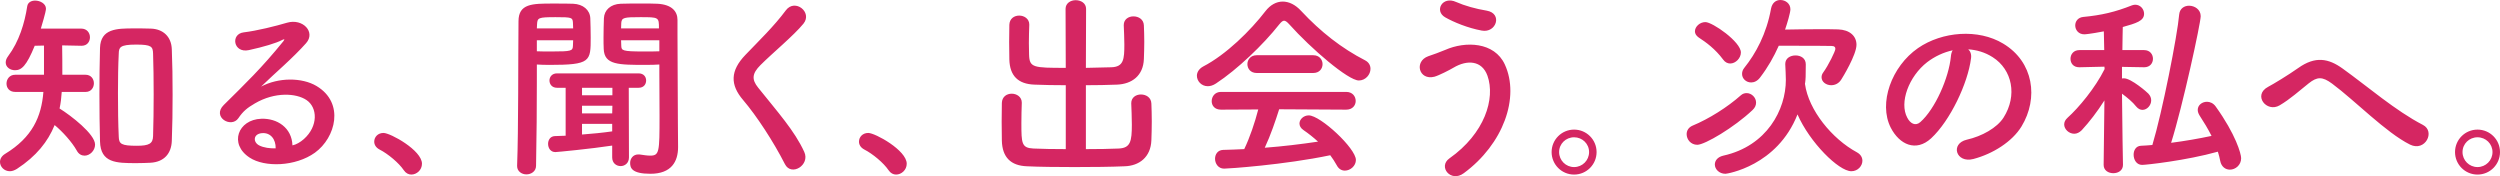 <svg version="1.1" xmlns="http://www.w3.org/2000/svg" xmlns:xlink="http://www.w3.org/1999/xlink" x="0px" y="0px" width="532.394px" height="37.519px" viewBox="0 0 532.394 37.519" xml:space="preserve"><g><path d="M13.148 19.576c-.084 1.217-.21 2.395-.463 3.527 2.437 1.512 7.562 5.461 7.562 7.688 0 1.303-1.134 2.354-2.227 2.354-.63 0-1.26-.295-1.68-1.094-1.009-1.805-3.024-4.031-4.705-5.418-1.428 3.529-3.906 6.637-8.023 9.326-.546.336-1.05.504-1.512.504C.882 36.463 0 35.496 0 34.488c0-.631.336-1.26 1.092-1.723 5.797-3.529 7.729-7.896 8.149-13.189H3.234c-1.261 0-1.849-.883-1.849-1.766 0-.924.63-1.891 1.849-1.891h6.133c0-6.217 0-6.217 0-6.217L7.393 9.746c-1.764 4.326-2.814 5.209-4.2 5.209-1.05 0-1.975-.672-1.975-1.639 0-.42.126-.84.504-1.344 2.353-3.15 3.529-7.059 4.075-10.629.126-.84.882-1.219 1.681-1.219 1.092 0 2.31.674 2.31 1.723 0 .211-.042.756-1.092 4.244h8.611c1.219 0 1.849.924 1.849 1.848s-.588 1.807-1.765 1.807c-.042 0-.042 0-.084 0l-4.074-.084c.042 1.932.042 4.453.042 6.258h4.957c1.176 0 1.764.926 1.764 1.807 0 .924-.588 1.85-1.764 1.85H13.148zM29.027 34.74c-4.285 0-7.604-.043-7.729-4.621-.084-3.15-.126-6.553-.126-9.955 0-3.445.042-6.848.126-9.957.126-4.115 3.57-4.158 7.225-4.158 1.219 0 2.479 0 3.613.043 2.562.084 4.368 1.68 4.452 4.41.126 2.982.168 6.301.168 9.662 0 3.359-.042 6.721-.168 9.828-.084 2.646-1.596 4.496-4.536 4.664C31.169 34.697 30.119 34.74 29.027 34.74zM32.724 20.08c0-3.109-.042-6.176-.126-8.654-.042-1.512-.336-1.932-3.612-1.932-3.529 0-3.655.629-3.697 1.932-.126 2.436-.168 5.42-.168 8.402 0 3.275.042 6.594.168 9.283.042 1.555.546 1.932 3.865 1.932 2.604 0 3.402-.461 3.444-2.059C32.682 26.338 32.724 23.188 32.724 20.08zM64.714 29.615c3.066-2.73 2.94-6.721.546-8.318-2.184-1.469-6.721-1.764-10.964.715-1.68.967-2.562 1.723-3.528 3.15-1.513 2.227-5.713-.252-3.108-2.814 4.621-4.578 8.023-7.812 12.686-13.568.463-.588.043-.42-.294-.252-1.176.631-3.948 1.471-7.057 2.143-3.318.715-3.949-3.445-1.093-3.781 2.814-.336 6.848-1.344 9.242-2.059 3.36-.965 6.133 2.018 4.032 4.369-1.344 1.512-3.024 3.15-4.704 4.705-1.681 1.555-3.361 3.066-4.873 4.537 3.696-1.975 8.695-1.975 11.804-.127 6.049 3.613 4.075 11.006-.336 14.199-4.159 2.982-10.712 3.15-13.904 1.051-4.453-2.898-2.479-8.107 2.479-8.275 3.36-.127 6.511 1.889 6.637 5.67C63.076 30.791 63.958 30.287 64.714 29.615zM55.767 28.355c-1.849.168-1.933 1.891-.588 2.604.966.504 2.352.672 3.528.631C58.749 29.656 57.614 28.188 55.767 28.355zM85.996 36.252c-1.05-1.555-3.36-3.486-5.167-4.41-.798-.42-1.134-1.051-1.134-1.68 0-.967.756-1.85 1.975-1.85 1.47 0 8.191 3.697 8.191 6.553 0 1.346-1.135 2.311-2.269 2.311C87.005 37.176 86.416 36.883 85.996 36.252zM114.325 17.559c0 4.832-.042 11.721-.168 17.727 0 1.219-1.05 1.85-2.059 1.85-.966 0-1.975-.631-1.975-1.766 0-.041 0-.041 0-.084.295-7.77.211-22.305.295-30.748 0-3.781 2.94-3.781 7.309-3.781 1.723 0 3.529 0 4.327.043 2.143.084 3.57 1.344 3.654 3.066.042 1.344.084 2.73.084 4.115 0 5.125 0 5.84-8.863 5.84-1.008 0-1.975-.043-2.604-.084C114.325 14.744 114.325 16.047 114.325 17.559zM122.055 6.049c0-.42-.042-.84-.042-1.219-.084-1.092-.168-1.176-3.697-1.176-3.696 0-3.864.127-3.948 1.512 0 .295-.042.588-.042.883H122.055zM114.325 8.57v2.352c.63.041 1.891.041 3.192.041 4.201 0 4.453-.125 4.495-1.217 0-.379.042-.756.042-1.176H114.325zM130.372 31.002c-4.369.672-11.72 1.385-12.099 1.385-1.05 0-1.554-.881-1.554-1.764 0-.799.462-1.596 1.428-1.639.757-.041 1.555-.041 2.311-.084V18.693h-1.848c-1.051 0-1.597-.756-1.597-1.555 0-.756.546-1.512 1.597-1.512h17.391c1.092 0 1.597.756 1.597 1.512 0 .799-.505 1.555-1.597 1.555H133.9l.042 14.828c0 1.219-.882 1.848-1.764 1.848-.925 0-1.807-.629-1.807-1.848V31.002zM130.414 18.693h-6.469v1.596h6.469V18.693zM130.414 22.516h-6.469v1.639h6.427L130.414 22.516zM130.372 26.381h-6.427v2.268c2.226-.168 4.368-.377 6.427-.672V26.381zM137.682 13.82c-6.05 0-8.99 0-9.116-3.402-.042-.799-.042-1.596-.042-2.438 0-1.385.042-2.771.084-4.115.084-1.723 1.429-2.982 3.571-3.066.798-.043 2.73-.043 4.536-.043 1.303 0 2.562 0 3.277.043 3.15.168 4.284 1.68 4.284 3.443 0 .967 0 1.975 0 2.982 0 6.217.084 13.484.084 18.861 0 2.018.042 3.781.042 5.252 0 3.023-1.386 5.67-5.881 5.67-3.99 0-4.327-1.26-4.327-2.311 0-.924.631-1.805 1.723-1.805.084 0 .168 0 .252 0 .882.125 1.639.252 2.269.252 1.975 0 2.017-.715 2.017-8.402 0-3.234-.042-6.68-.042-9.326 0-.629 0-1.176 0-1.68C139.781 13.777 138.773 13.82 137.682 13.82zM140.328 6.049c0-2.395 0-2.395-3.991-2.395-3.402 0-3.948.084-4.032 1.219 0 .377-.042.756-.042 1.176H140.328zM140.412 8.57h-8.149c0 .42.042.797.042 1.176.042 1.008.168 1.217 4.704 1.217 1.387 0 2.814 0 3.403-.041V8.57zM167.155 34.949c-2.437-4.787-6.007-10.248-8.906-13.652-2.772-3.234-2.772-6.217.505-9.619 2.856-2.982 6.091-6.092 8.611-9.494 1.933-2.562 5.713.42 3.738 2.857-2.101 2.562-6.553 6.217-9.157 8.82-1.807 1.807-1.891 3.068-.504 4.789 4.2 5.252 7.771 9.201 9.829 13.695C172.574 35.16 168.499 37.639 167.155 34.949zM189.228 36.252c-1.05-1.555-3.36-3.486-5.167-4.41-.798-.42-1.134-1.051-1.134-1.68 0-.967.756-1.85 1.975-1.85 1.47 0 8.191 3.697 8.191 6.553 0 1.346-1.135 2.311-2.269 2.311C190.236 37.176 189.647 36.883 189.228 36.252zM226.962 18.146c-2.353 0-4.663-.041-6.68-.125-3.444-.127-5.25-1.85-5.335-5.377 0-1.135-.042-2.395-.042-3.697 0-1.26.042-2.52.042-3.654.042-1.344 1.051-1.975 2.101-1.975 1.051 0 2.143.672 2.143 1.891 0 .041 0 .041 0 .084-.042 1.219-.084 2.562-.084 3.865 0 .881.042 1.764.042 2.479.084 2.771.882 2.814 7.813 2.814L226.92 1.891c0-1.219 1.092-1.85 2.143-1.85 1.134 0 2.227.631 2.227 1.85l-.042 12.561c1.848-.043 3.696-.084 5.419-.127 2.646-.084 2.772-1.723 2.772-4.873 0-1.387-.084-2.814-.126-4.033 0-.041 0-.041 0-.084 0-1.217 1.008-1.848 2.058-1.848 1.093 0 2.185.631 2.227 1.932.042 1.051.084 2.27.084 3.488 0 1.217-.042 2.479-.084 3.654-.126 3.611-2.604 5.334-5.713 5.461-2.101.084-4.369.125-6.637.125v13.611c2.604 0 5.124-.043 7.015-.127 2.479-.125 2.772-1.512 2.772-5.082 0-1.596-.084-3.277-.126-4.494 0-.043 0-.043 0-.084 0-1.219 1.009-1.85 2.059-1.85 1.092 0 2.185.631 2.227 1.934.042 1.049.084 2.436.084 3.822 0 1.385-.042 2.814-.084 3.99-.126 3.613-2.604 5.461-5.713 5.545-2.898.127-6.806.168-10.628.168-3.823 0-7.562-.041-10.166-.168-3.444-.127-5.251-1.932-5.335-5.461 0-1.135-.042-2.562-.042-4.033 0-1.428.042-2.855.042-3.99.042-1.344 1.05-1.975 2.101-1.975 1.05 0 2.142.672 2.142 1.891 0 .041 0 .041 0 .084-.042 1.219-.084 2.814-.084 4.285 0 4.326.042 5.293 2.562 5.418 1.891.084 4.327.127 6.89.127V18.146zM274.549 5.166c-.462-.504-.798-.756-1.092-.756s-.588.252-1.009.756c-3.444 4.369-8.989 9.662-13.484 12.604-.63.42-1.218.588-1.764.588-1.345 0-2.311-1.092-2.311-2.227 0-.715.42-1.471 1.344-1.975 4.873-2.52 10.082-7.645 13.274-11.805 1.009-1.301 2.311-2.016 3.655-2.016 1.302 0 2.688.631 3.948 2.016 4.117 4.412 8.611 7.939 13.61 10.502.799.42 1.135 1.094 1.135 1.807 0 1.219-1.051 2.479-2.479 2.479C287.109 17.139 279.212 10.375 274.549 5.166zM272.406 23.271c-.756 2.395-1.806 5.504-3.066 8.191 3.865-.293 7.688-.756 11.343-1.301-.967-.883-2.017-1.723-3.067-2.438-.63-.42-.882-.924-.882-1.428 0-.883.882-1.723 1.975-1.723 2.479 0 10.04 7.016 10.04 9.494 0 1.26-1.177 2.268-2.353 2.268-.673 0-1.303-.336-1.723-1.135-.42-.756-.882-1.469-1.387-2.141-9.829 2.057-21.76 2.855-22.6 2.855-1.26 0-1.933-1.092-1.933-2.1 0-.924.547-1.85 1.723-1.891 1.471-.043 2.982-.084 4.495-.168 1.176-2.438 2.269-5.672 2.982-8.443l-7.939.041c-1.345 0-1.975-.881-1.975-1.807 0-.965.672-1.973 1.975-1.973h26.675c1.344 0 2.017.965 2.017 1.932 0 .924-.673 1.848-2.017 1.848L272.406 23.271zM267.618 15.543c-1.303 0-1.975-.924-1.975-1.891 0-.924.672-1.891 1.975-1.891h12.056c1.303 0 1.975.967 1.975 1.891 0 .967-.672 1.891-1.975 1.891H267.618zM308.66 33.732c7.52-5.293 9.83-12.729 8.107-17.602-1.176-3.277-4.326-3.445-7.225-1.723-.841.504-3.15 1.68-4.075 1.932-3.318.842-4.368-3.275-1.302-4.367 1.092-.379 2.437-.842 3.612-1.346 4.285-1.889 10.46-1.721 12.687 3.109 3.234 7.016-.336 16.971-8.737 23.146C308.955 38.941 306.183 35.496 308.66 33.732zM307.778 3.697c-2.395-1.346-.63-4.621 2.311-3.277 1.807.799 4.201 1.471 6.511 1.848 3.445.588 2.059 4.832-1.05 4.244C312.567 5.965 309.543 4.705 307.778 3.697zM335.216 37.176c-2.646 0-4.789-2.143-4.789-4.789s2.143-4.787 4.789-4.787 4.788 2.141 4.788 4.787S337.862 37.176 335.216 37.176zM335.216 29.236c-1.765 0-3.193 1.387-3.193 3.15 0 1.766 1.429 3.193 3.193 3.193 1.764 0 3.192-1.428 3.192-3.193C338.408 30.623 336.979 29.236 335.216 29.236zM361.452 30.834c-1.387 0-2.269-1.135-2.269-2.27 0-.713.378-1.428 1.26-1.807 3.529-1.469 7.394-3.906 10.292-6.469.378-.336.799-.461 1.219-.461 1.05 0 2.016.924 2.016 2.016 0 .547-.21 1.092-.756 1.596C369.308 27.137 363.048 30.834 361.452 30.834zM366.955 12.686c-1.681-2.268-3.655-3.695-5.209-4.705-.546-.377-.798-.84-.798-1.301 0-1.01 1.05-1.975 2.226-1.975 1.513 0 7.562 4.201 7.562 6.469 0 1.219-1.134 2.352-2.269 2.352C367.921 13.525 367.375 13.273 366.955 12.686zM384.388 17.895c.757 5.545 5.755 11.678 11.048 14.535.841.463 1.177 1.135 1.177 1.807 0 1.092-.967 2.227-2.353 2.227-2.688 0-8.863-6.133-11.468-12.1-4.327 11.006-15.039 12.645-15.333 12.645-1.386 0-2.269-1.008-2.269-1.975 0-.797.546-1.596 1.807-1.889 9.283-2.059 13.316-9.789 13.316-16.131 0-1.01-.084-2.27-.126-3.32 0-.041 0-.084 0-.084 0-1.217 1.092-1.805 2.185-1.805 1.092 0 2.184.588 2.184 1.889 0 2.646-.042 3.193-.126 3.865l-.042.211V17.895zM374.853 16.467c-.588.799-1.303 1.092-1.933 1.092-1.05 0-1.933-.797-1.933-1.807 0-.461.126-.881.505-1.344 2.394-2.982 4.704-7.184 5.671-12.602C377.415.547 378.255 0 379.137 0c1.093 0 2.143.756 2.143 1.975 0 .713-.672 2.982-1.134 4.326 2.185-.041 4.789-.084 7.183-.084 1.513 0 2.898 0 4.117.043 2.437.084 3.906 1.385 3.906 3.275 0 2.143-2.982 7.016-3.234 7.395-.546.881-1.386 1.217-2.143 1.217-1.092 0-2.058-.713-2.058-1.68 0-.336.084-.672.336-1.008 1.134-1.555 2.604-4.58 2.604-5.041 0-.379-.21-.631-.841-.631-1.512-.041-4.872-.041-7.855-.041-1.26 0-2.394 0-3.36 0C377.751 12.098 376.49 14.324 374.853 16.467zM419.743 12.434c-.672 5.336-4.453 13.275-8.485 17.014-3.235 2.982-6.764 1.344-8.612-2.27-2.646-5.207.168-13.021 5.798-16.928 5.167-3.57 12.854-4.158 18.146-.967 6.512 3.906 7.562 11.637 3.907 17.643-1.975 3.236-6.091 5.84-10.25 6.932-3.696.967-4.999-3.275-1.387-4.117 3.193-.713 6.428-2.52 7.813-4.703 2.982-4.705 1.849-10.209-2.31-12.855-1.639-1.051-3.403-1.555-5.209-1.68C419.617 10.922 419.869 11.594 419.743 12.434zM410.417 13.232c-3.906 3.023-6.007 8.611-4.242 11.846.63 1.219 1.722 1.848 2.772.924 3.15-2.771 6.091-9.451 6.511-13.988.042-.504.168-.967.378-1.303C413.904 11.131 412.014 12.014 410.417 13.232zM452.103 35.117c0 1.178-1.008 1.766-2.058 1.766-1.051 0-2.059-.588-2.059-1.766v-.041l.168-13.695c-1.513 2.395-3.234 4.621-4.831 6.344-.504.504-1.05.756-1.596.756-1.135 0-2.143-.965-2.143-1.975 0-.504.21-.965.714-1.428 2.353-2.1 5.923-6.385 7.897-10.375l-.042-.504-5.335.125h-.042c-1.261 0-1.849-.883-1.849-1.807s.63-1.848 1.891-1.848h5.293l-.084-3.99c-3.108.588-3.991.629-4.159.629-1.26 0-1.932-.965-1.932-1.891 0-.84.546-1.68 1.68-1.805 3.949-.379 6.806-1.051 10.418-2.479.252-.084.462-.127.672-.127 1.093 0 1.891.924 1.891 1.932 0 1.514-1.681 2.018-4.537 2.814-.042.926-.042 2.773-.084 4.916h4.621c1.261 0 1.891.924 1.891 1.848s-.63 1.807-1.849 1.807h-.042l-4.705-.084v2.479c.168-.041.294-.041.42-.041 1.555 0 4.999 3.023 5.209 3.275.421.463.589.924.589 1.428 0 1.051-.883 2.018-1.849 2.018-.462 0-.924-.211-1.345-.715-.714-.924-1.974-1.975-3.024-2.73.042 6.301.21 15.123.21 15.123V35.117zM456.178 35.117c-1.177 0-1.807-1.092-1.807-2.184 0-.924.504-1.848 1.555-1.891.798-.041 1.638-.084 2.437-.168 2.1-6.932 5.335-23.355 5.713-27.809.126-1.26 1.092-1.848 2.101-1.848 1.176 0 2.479.797 2.479 2.227 0 1.469-3.865 19.281-6.302 26.969 2.94-.379 5.839-.883 8.611-1.471-.756-1.512-1.638-2.941-2.562-4.369-.252-.42-.378-.799-.378-1.176 0-1.008.925-1.723 1.975-1.723.63 0 1.345.295 1.849 1.008 4.284 5.965 5.419 10.082 5.419 11.006 0 1.471-1.219 2.438-2.395 2.438-.924 0-1.807-.588-2.059-1.85-.126-.672-.294-1.301-.504-1.975C465.545 34.193 457.018 35.117 456.178 35.117zM496.64 17.811c-2.1-1.555-3.192-1.471-4.956-.084-2.017 1.598-3.991 3.402-6.218 4.705-2.772 1.639-5.797-2.184-2.437-3.949 1.051-.545 4.243-2.479 6.386-3.99 3.654-2.604 6.469-2.059 9.493.127 5.377 3.863 11.216 8.947 17.056 11.971 2.73 1.387.504 5.797-2.73 4.201C508.15 28.271 501.513 21.424 496.64 17.811zM527.605 37.176c-2.646 0-4.789-2.143-4.789-4.789s2.143-4.787 4.789-4.787 4.788 2.141 4.788 4.787S530.252 37.176 527.605 37.176zM527.605 29.236c-1.765 0-3.193 1.387-3.193 3.15 0 1.766 1.429 3.193 3.193 3.193 1.764 0 3.192-1.428 3.192-3.193C530.798 30.623 529.369 29.236 527.605 29.236z" fill="#d52662"/></g></svg>